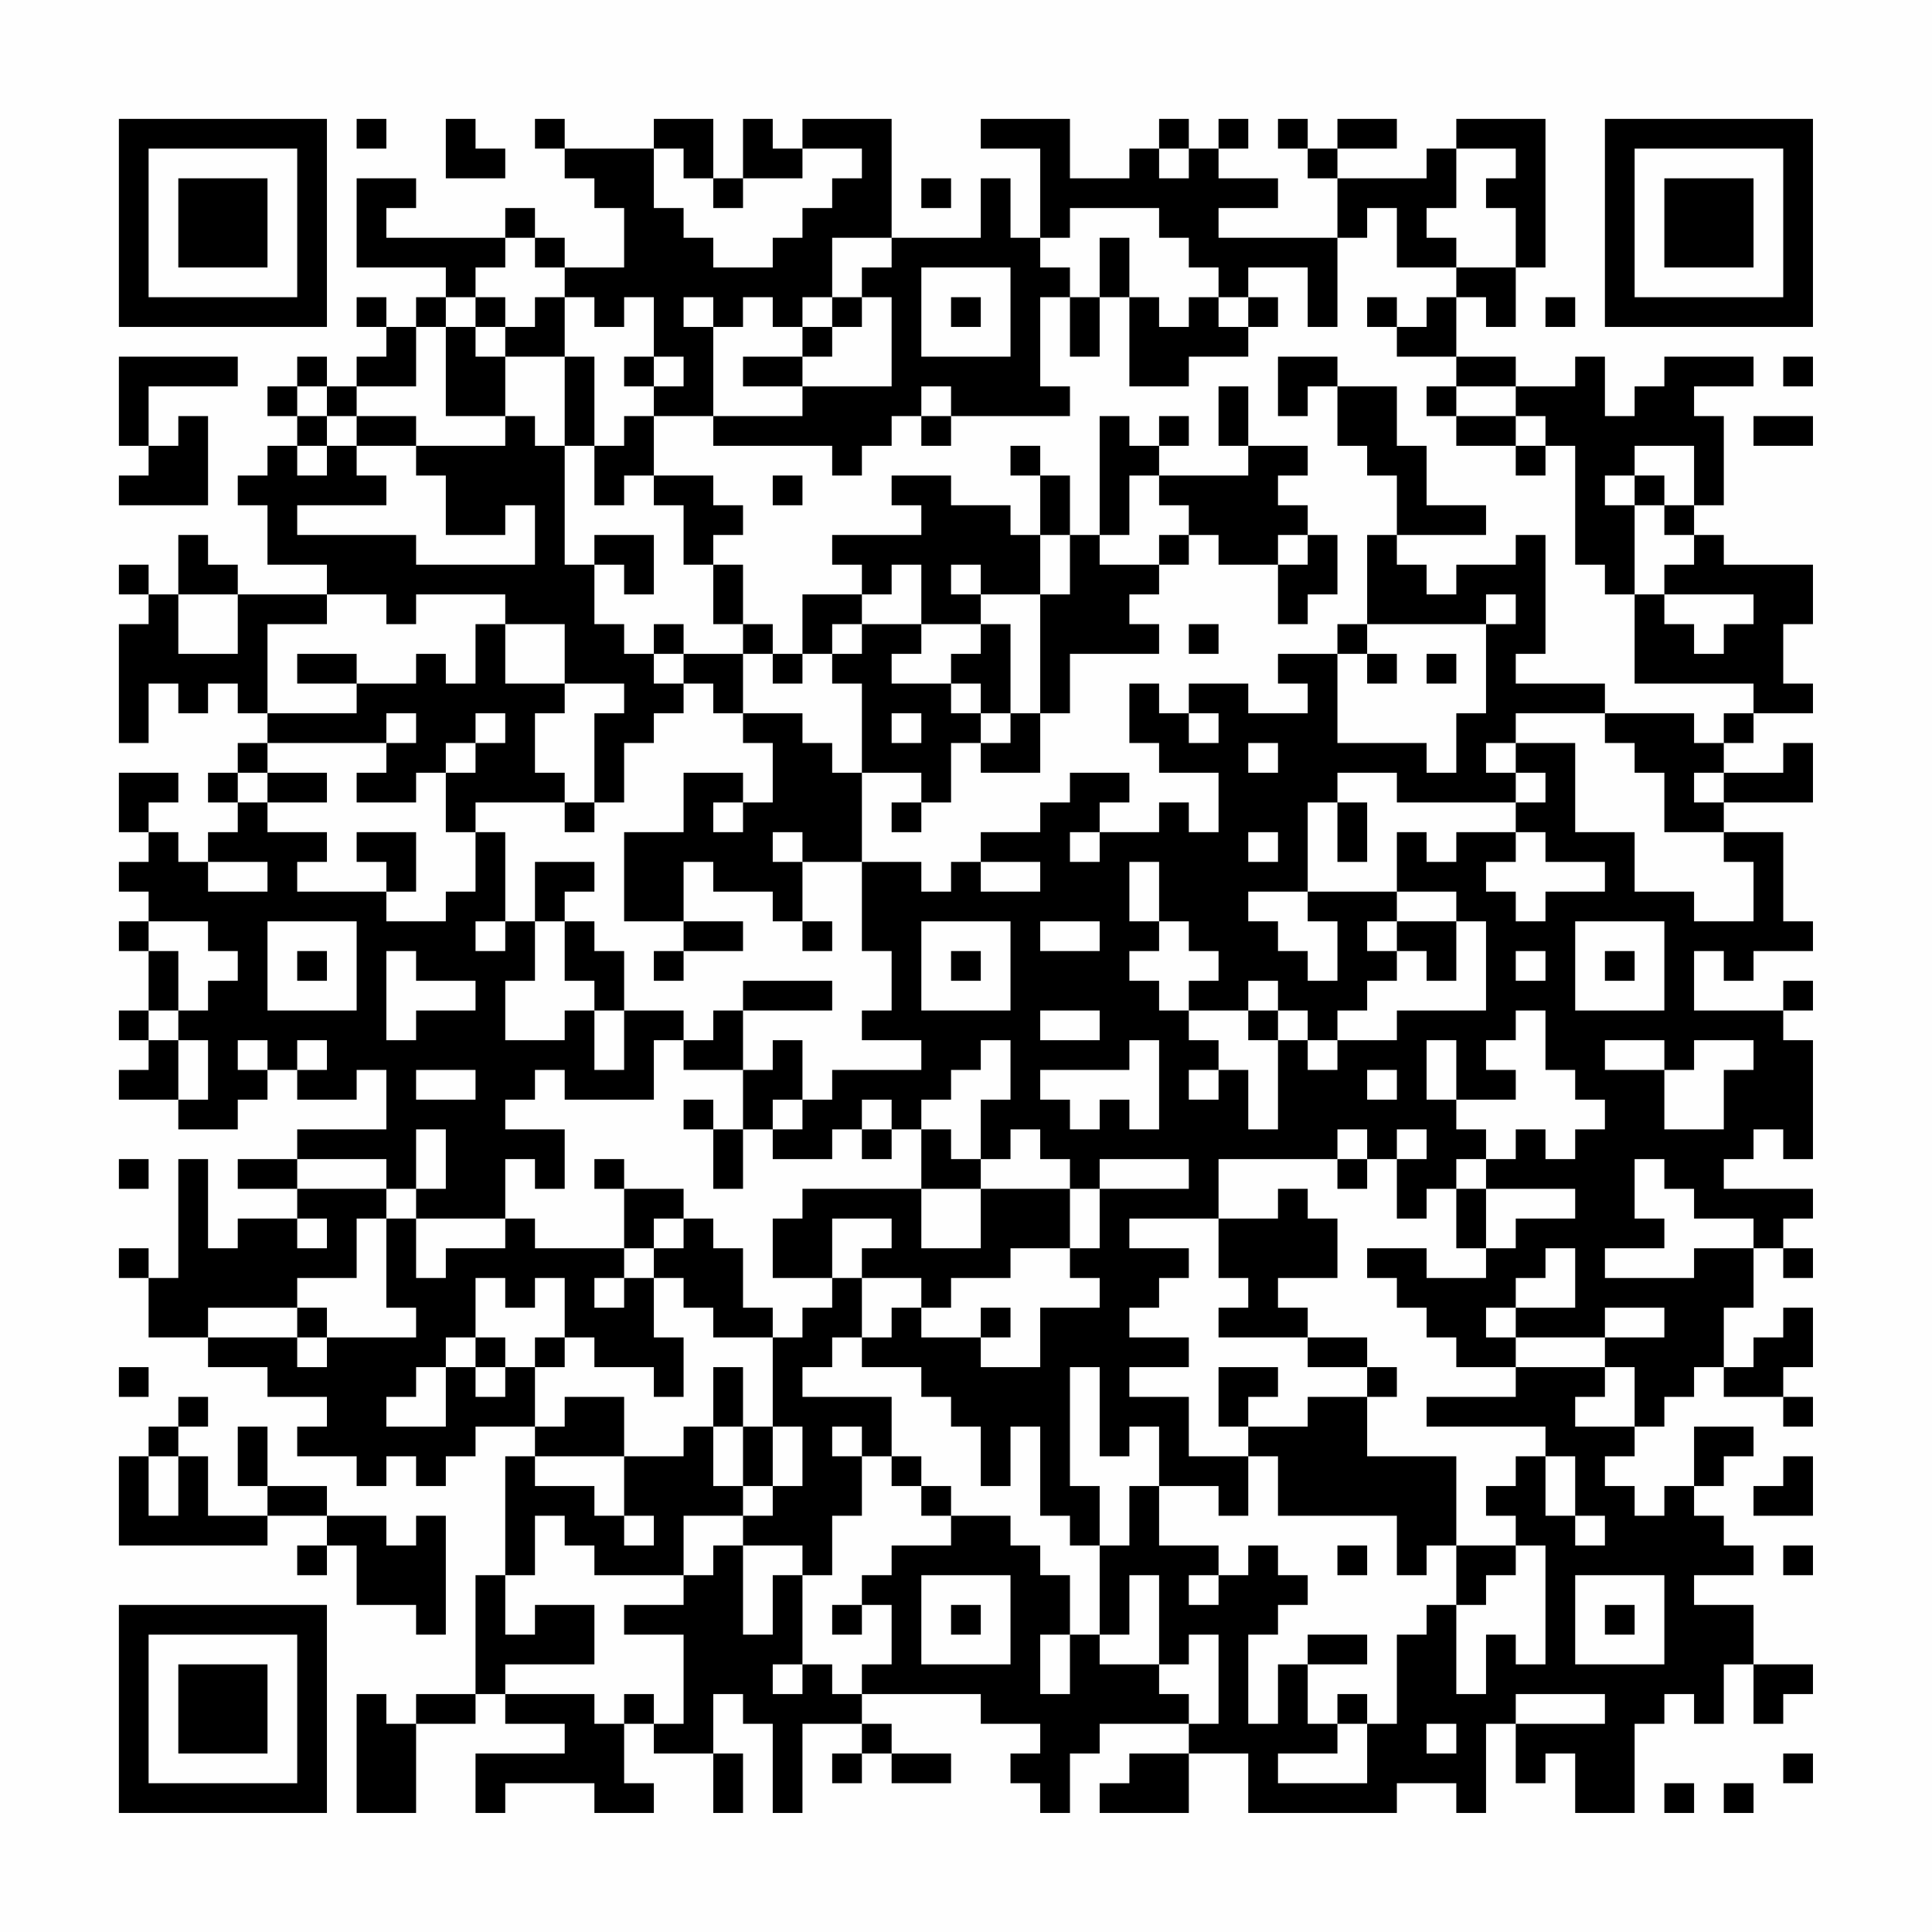 <?xml version="1.0" encoding="UTF-8"?>
<svg xmlns="http://www.w3.org/2000/svg" version="1.1" width="300" height="300" viewBox="0 0 300 300"><rect x="0" y="0" width="300" height="300" fill="#fefefe"/><g transform="scale(4.615)"><g transform="translate(4,4)"><path fill-rule="evenodd" d="M8 0L8 1L9 1L9 0ZM11 0L11 2L13 2L13 1L12 1L12 0ZM14 0L14 1L15 1L15 2L16 2L16 3L17 3L17 5L15 5L15 4L14 4L14 3L13 3L13 4L9 4L9 3L10 3L10 2L8 2L8 5L11 5L11 6L10 6L10 7L9 7L9 6L8 6L8 7L9 7L9 8L8 8L8 9L7 9L7 8L6 8L6 9L5 9L5 10L6 10L6 11L5 11L5 12L4 12L4 13L5 13L5 15L7 15L7 16L4 16L4 15L3 15L3 14L2 14L2 16L1 16L1 15L0 15L0 16L1 16L1 17L0 17L0 21L1 21L1 19L2 19L2 20L3 20L3 19L4 19L4 20L5 20L5 21L4 21L4 22L3 22L3 23L4 23L4 24L3 24L3 25L2 25L2 24L1 24L1 23L2 23L2 22L0 22L0 24L1 24L1 25L0 25L0 26L1 26L1 27L0 27L0 28L1 28L1 30L0 30L0 31L1 31L1 32L0 32L0 33L2 33L2 34L4 34L4 33L5 33L5 32L6 32L6 33L8 33L8 32L9 32L9 34L6 34L6 35L4 35L4 36L6 36L6 37L4 37L4 38L3 38L3 35L2 35L2 39L1 39L1 38L0 38L0 39L1 39L1 41L3 41L3 42L5 42L5 43L7 43L7 44L6 44L6 45L8 45L8 46L9 46L9 45L10 45L10 46L11 46L11 45L12 45L12 44L14 44L14 45L13 45L13 49L12 49L12 53L10 53L10 54L9 54L9 53L8 53L8 57L10 57L10 54L12 54L12 53L13 53L13 54L15 54L15 55L12 55L12 57L13 57L13 56L16 56L16 57L18 57L18 56L17 56L17 54L18 54L18 55L20 55L20 57L21 57L21 55L20 55L20 53L21 53L21 54L22 54L22 57L23 57L23 54L25 54L25 55L24 55L24 56L25 56L25 55L26 55L26 56L28 56L28 55L26 55L26 54L25 54L25 53L29 53L29 54L31 54L31 55L30 55L30 56L31 56L31 57L32 57L32 55L33 55L33 54L36 54L36 55L34 55L34 56L33 56L33 57L36 57L36 55L38 55L38 57L43 57L43 56L45 56L45 57L46 57L46 54L47 54L47 56L48 56L48 55L49 55L49 57L51 57L51 54L52 54L52 53L53 53L53 54L54 54L54 52L55 52L55 54L56 54L56 53L57 53L57 52L55 52L55 50L53 50L53 49L55 49L55 48L54 48L54 47L53 47L53 46L54 46L54 45L55 45L55 44L53 44L53 46L52 46L52 47L51 47L51 46L50 46L50 45L51 45L51 44L52 44L52 43L53 43L53 42L54 42L54 43L56 43L56 44L57 44L57 43L56 43L56 42L57 42L57 40L56 40L56 41L55 41L55 42L54 42L54 40L55 40L55 38L56 38L56 39L57 39L57 38L56 38L56 37L57 37L57 36L54 36L54 35L55 35L55 34L56 34L56 35L57 35L57 31L56 31L56 30L57 30L57 29L56 29L56 30L53 30L53 28L54 28L54 29L55 29L55 28L57 28L57 27L56 27L56 24L54 24L54 23L57 23L57 21L56 21L56 22L54 22L54 21L55 21L55 20L57 20L57 19L56 19L56 17L57 17L57 15L54 15L54 14L53 14L53 13L54 13L54 10L53 10L53 9L55 9L55 8L52 8L52 9L51 9L51 10L50 10L50 8L49 8L49 9L47 9L47 8L45 8L45 6L46 6L46 7L47 7L47 5L48 5L48 0L45 0L45 1L44 1L44 2L41 2L41 1L43 1L43 0L41 0L41 1L40 1L40 0L39 0L39 1L40 1L40 2L41 2L41 4L37 4L37 3L39 3L39 2L37 2L37 1L38 1L38 0L37 0L37 1L36 1L36 0L35 0L35 1L34 1L34 2L32 2L32 0L29 0L29 1L31 1L31 4L30 4L30 2L29 2L29 4L26 4L26 0L23 0L23 1L22 1L22 0L21 0L21 2L20 2L20 0L18 0L18 1L15 1L15 0ZM18 1L18 3L19 3L19 4L20 4L20 5L22 5L22 4L23 4L23 3L24 3L24 2L25 2L25 1L23 1L23 2L21 2L21 3L20 3L20 2L19 2L19 1ZM35 1L35 2L36 2L36 1ZM45 1L45 3L44 3L44 4L45 4L45 5L43 5L43 3L42 3L42 4L41 4L41 7L40 7L40 5L38 5L38 6L37 6L37 5L36 5L36 4L35 4L35 3L32 3L32 4L31 4L31 5L32 5L32 6L31 6L31 9L32 9L32 10L28 10L28 9L27 9L27 10L26 10L26 11L25 11L25 12L24 12L24 11L20 11L20 10L23 10L23 9L26 9L26 6L25 6L25 5L26 5L26 4L24 4L24 6L23 6L23 7L22 7L22 6L21 6L21 7L20 7L20 6L19 6L19 7L20 7L20 10L18 10L18 9L19 9L19 8L18 8L18 6L17 6L17 7L16 7L16 6L15 6L15 5L14 5L14 4L13 4L13 5L12 5L12 6L11 6L11 7L10 7L10 9L8 9L8 10L7 10L7 9L6 9L6 10L7 10L7 11L6 11L6 12L7 12L7 11L8 11L8 12L9 12L9 13L6 13L6 14L10 14L10 15L14 15L14 13L13 13L13 14L11 14L11 12L10 12L10 11L13 11L13 10L14 10L14 11L15 11L15 15L16 15L16 17L17 17L17 18L18 18L18 19L19 19L19 20L18 20L18 21L17 21L17 23L16 23L16 20L17 20L17 19L15 19L15 17L13 17L13 16L10 16L10 17L9 17L9 16L7 16L7 17L5 17L5 20L8 20L8 19L10 19L10 18L11 18L11 19L12 19L12 17L13 17L13 19L15 19L15 20L14 20L14 22L15 22L15 23L12 23L12 24L11 24L11 22L12 22L12 21L13 21L13 20L12 20L12 21L11 21L11 22L10 22L10 23L8 23L8 22L9 22L9 21L10 21L10 20L9 20L9 21L5 21L5 22L4 22L4 23L5 23L5 24L7 24L7 25L6 25L6 26L9 26L9 27L11 27L11 26L12 26L12 24L13 24L13 27L12 27L12 28L13 28L13 27L14 27L14 29L13 29L13 31L15 31L15 30L16 30L16 32L17 32L17 30L19 30L19 31L18 31L18 33L15 33L15 32L14 32L14 33L13 33L13 34L15 34L15 36L14 36L14 35L13 35L13 37L10 37L10 36L11 36L11 34L10 34L10 36L9 36L9 35L6 35L6 36L9 36L9 37L8 37L8 39L6 39L6 40L3 40L3 41L6 41L6 42L7 42L7 41L10 41L10 40L9 40L9 37L10 37L10 39L11 39L11 38L13 38L13 37L14 37L14 38L17 38L17 39L16 39L16 40L17 40L17 39L18 39L18 41L19 41L19 43L18 43L18 42L16 42L16 41L15 41L15 39L14 39L14 40L13 40L13 39L12 39L12 41L11 41L11 42L10 42L10 43L9 43L9 44L11 44L11 42L12 42L12 43L13 43L13 42L14 42L14 44L15 44L15 43L17 43L17 45L14 45L14 46L16 46L16 47L17 47L17 48L18 48L18 47L17 47L17 45L19 45L19 44L20 44L20 46L21 46L21 47L19 47L19 49L16 49L16 48L15 48L15 47L14 47L14 49L13 49L13 51L14 51L14 50L16 50L16 52L13 52L13 53L16 53L16 54L17 54L17 53L18 53L18 54L19 54L19 51L17 51L17 50L19 50L19 49L20 49L20 48L21 48L21 51L22 51L22 49L23 49L23 52L22 52L22 53L23 53L23 52L24 52L24 53L25 53L25 52L26 52L26 50L25 50L25 49L26 49L26 48L28 48L28 47L30 47L30 48L31 48L31 49L32 49L32 51L31 51L31 53L32 53L32 51L33 51L33 52L35 52L35 53L36 53L36 54L37 54L37 51L36 51L36 52L35 52L35 49L34 49L34 51L33 51L33 48L34 48L34 46L35 46L35 48L37 48L37 49L36 49L36 50L37 50L37 49L38 49L38 48L39 48L39 49L40 49L40 50L39 50L39 51L38 51L38 54L39 54L39 52L40 52L40 54L41 54L41 55L39 55L39 56L42 56L42 54L43 54L43 51L44 51L44 50L45 50L45 53L46 53L46 51L47 51L47 52L48 52L48 48L47 48L47 47L46 47L46 46L47 46L47 45L48 45L48 47L49 47L49 48L50 48L50 47L49 47L49 45L48 45L48 44L44 44L44 43L47 43L47 42L50 42L50 43L49 43L49 44L51 44L51 42L50 42L50 41L52 41L52 40L50 40L50 41L47 41L47 40L49 40L49 38L48 38L48 39L47 39L47 40L46 40L46 41L47 41L47 42L45 42L45 41L44 41L44 40L43 40L43 39L42 39L42 38L44 38L44 39L46 39L46 38L47 38L47 37L49 37L49 36L46 36L46 35L47 35L47 34L48 34L48 35L49 35L49 34L50 34L50 33L49 33L49 32L48 32L48 30L47 30L47 31L46 31L46 32L47 32L47 33L45 33L45 31L44 31L44 33L45 33L45 34L46 34L46 35L45 35L45 36L44 36L44 37L43 37L43 35L44 35L44 34L43 34L43 35L42 35L42 34L41 34L41 35L37 35L37 37L34 37L34 38L36 38L36 39L35 39L35 40L34 40L34 41L36 41L36 42L34 42L34 43L36 43L36 45L38 45L38 47L37 47L37 46L35 46L35 44L34 44L34 45L33 45L33 42L32 42L32 46L33 46L33 48L32 48L32 47L31 47L31 44L30 44L30 46L29 46L29 44L28 44L28 43L27 43L27 42L25 42L25 41L26 41L26 40L27 40L27 41L29 41L29 42L31 42L31 40L33 40L33 39L32 39L32 38L33 38L33 36L36 36L36 35L33 35L33 36L32 36L32 35L31 35L31 34L30 34L30 35L29 35L29 33L30 33L30 31L29 31L29 32L28 32L28 33L27 33L27 34L26 34L26 33L25 33L25 34L24 34L24 35L22 35L22 34L23 34L23 33L24 33L24 32L27 32L27 31L25 31L25 30L26 30L26 28L25 28L25 25L27 25L27 26L28 26L28 25L29 25L29 26L31 26L31 25L29 25L29 24L31 24L31 23L32 23L32 22L34 22L34 23L33 23L33 24L32 24L32 25L33 25L33 24L35 24L35 23L36 23L36 24L37 24L37 22L35 22L35 21L34 21L34 19L35 19L35 20L36 20L36 21L37 21L37 20L36 20L36 19L38 19L38 20L40 20L40 19L39 19L39 18L41 18L41 21L44 21L44 22L45 22L45 20L46 20L46 17L47 17L47 16L46 16L46 17L42 17L42 14L43 14L43 15L44 15L44 16L45 16L45 15L47 15L47 14L48 14L48 18L47 18L47 19L50 19L50 20L47 20L47 21L46 21L46 22L47 22L47 23L43 23L43 22L41 22L41 23L40 23L40 26L38 26L38 27L39 27L39 28L40 28L40 29L41 29L41 27L40 27L40 26L43 26L43 27L42 27L42 28L43 28L43 29L42 29L42 30L41 30L41 31L40 31L40 30L39 30L39 29L38 29L38 30L36 30L36 29L37 29L37 28L36 28L36 27L35 27L35 25L34 25L34 27L35 27L35 28L34 28L34 29L35 29L35 30L36 30L36 31L37 31L37 32L36 32L36 33L37 33L37 32L38 32L38 34L39 34L39 31L40 31L40 32L41 32L41 31L43 31L43 30L46 30L46 27L45 27L45 26L43 26L43 24L44 24L44 25L45 25L45 24L47 24L47 25L46 25L46 26L47 26L47 27L48 27L48 26L50 26L50 25L48 25L48 24L47 24L47 23L48 23L48 22L47 22L47 21L49 21L49 24L51 24L51 26L53 26L53 27L55 27L55 25L54 25L54 24L52 24L52 22L51 22L51 21L50 21L50 20L53 20L53 21L54 21L54 20L55 20L55 19L51 19L51 16L52 16L52 17L53 17L53 18L54 18L54 17L55 17L55 16L52 16L52 15L53 15L53 14L52 14L52 13L53 13L53 11L51 11L51 12L50 12L50 13L51 13L51 16L50 16L50 15L49 15L49 11L48 11L48 10L47 10L47 9L45 9L45 8L43 8L43 7L44 7L44 6L45 6L45 5L47 5L47 3L46 3L46 2L47 2L47 1ZM27 2L27 3L28 3L28 2ZM33 4L33 6L32 6L32 8L33 8L33 6L34 6L34 9L36 9L36 8L38 8L38 7L39 7L39 6L38 6L38 7L37 7L37 6L36 6L36 7L35 7L35 6L34 6L34 4ZM27 5L27 8L30 8L30 5ZM12 6L12 7L11 7L11 10L13 10L13 8L15 8L15 11L16 11L16 13L17 13L17 12L18 12L18 13L19 13L19 15L20 15L20 17L21 17L21 18L19 18L19 17L18 17L18 18L19 18L19 19L20 19L20 20L21 20L21 21L22 21L22 23L21 23L21 22L19 22L19 24L17 24L17 27L19 27L19 28L18 28L18 29L19 29L19 28L21 28L21 27L19 27L19 25L20 25L20 26L22 26L22 27L23 27L23 28L24 28L24 27L23 27L23 25L25 25L25 22L27 22L27 23L26 23L26 24L27 24L27 23L28 23L28 21L29 21L29 22L31 22L31 20L32 20L32 18L35 18L35 17L34 17L34 16L35 16L35 15L36 15L36 14L37 14L37 15L39 15L39 17L40 17L40 16L41 16L41 14L40 14L40 13L39 13L39 12L40 12L40 11L38 11L38 9L37 9L37 11L38 11L38 12L35 12L35 11L36 11L36 10L35 10L35 11L34 11L34 10L33 10L33 14L32 14L32 12L31 12L31 11L30 11L30 12L31 12L31 14L30 14L30 13L28 13L28 12L26 12L26 13L27 13L27 14L24 14L24 15L25 15L25 16L23 16L23 18L22 18L22 17L21 17L21 15L20 15L20 14L21 14L21 13L20 13L20 12L18 12L18 10L17 10L17 11L16 11L16 8L15 8L15 6L14 6L14 7L13 7L13 6ZM24 6L24 7L23 7L23 8L21 8L21 9L23 9L23 8L24 8L24 7L25 7L25 6ZM28 6L28 7L29 7L29 6ZM42 6L42 7L43 7L43 6ZM48 6L48 7L49 7L49 6ZM12 7L12 8L13 8L13 7ZM0 8L0 11L1 11L1 12L0 12L0 13L3 13L3 10L2 10L2 11L1 11L1 9L4 9L4 8ZM17 8L17 9L18 9L18 8ZM39 8L39 10L40 10L40 9L41 9L41 11L42 11L42 12L43 12L43 14L46 14L46 13L44 13L44 11L43 11L43 9L41 9L41 8ZM56 8L56 9L57 9L57 8ZM44 9L44 10L45 10L45 11L47 11L47 12L48 12L48 11L47 11L47 10L45 10L45 9ZM8 10L8 11L10 11L10 10ZM27 10L27 11L28 11L28 10ZM55 10L55 11L57 11L57 10ZM22 12L22 13L23 13L23 12ZM34 12L34 14L33 14L33 15L35 15L35 14L36 14L36 13L35 13L35 12ZM51 12L51 13L52 13L52 12ZM16 14L16 15L17 15L17 16L18 16L18 14ZM31 14L31 16L29 16L29 15L28 15L28 16L29 16L29 17L27 17L27 15L26 15L26 16L25 16L25 17L24 17L24 18L23 18L23 19L22 19L22 18L21 18L21 20L23 20L23 21L24 21L24 22L25 22L25 19L24 19L24 18L25 18L25 17L27 17L27 18L26 18L26 19L28 19L28 20L29 20L29 21L30 21L30 20L31 20L31 16L32 16L32 14ZM39 14L39 15L40 15L40 14ZM2 16L2 18L4 18L4 16ZM29 17L29 18L28 18L28 19L29 19L29 20L30 20L30 17ZM36 17L36 18L37 18L37 17ZM41 17L41 18L42 18L42 19L43 19L43 18L42 18L42 17ZM6 18L6 19L8 19L8 18ZM44 18L44 19L45 19L45 18ZM26 20L26 21L27 21L27 20ZM38 21L38 22L39 22L39 21ZM5 22L5 23L7 23L7 22ZM53 22L53 23L54 23L54 22ZM15 23L15 24L16 24L16 23ZM20 23L20 24L21 24L21 23ZM41 23L41 25L42 25L42 23ZM8 24L8 25L9 25L9 26L10 26L10 24ZM22 24L22 25L23 25L23 24ZM38 24L38 25L39 25L39 24ZM3 25L3 26L5 26L5 25ZM14 25L14 27L15 27L15 29L16 29L16 30L17 30L17 28L16 28L16 27L15 27L15 26L16 26L16 25ZM1 27L1 28L2 28L2 30L1 30L1 31L2 31L2 33L3 33L3 31L2 31L2 30L3 30L3 29L4 29L4 28L3 28L3 27ZM5 27L5 30L8 30L8 27ZM27 27L27 30L30 30L30 27ZM31 27L31 28L33 28L33 27ZM43 27L43 28L44 28L44 29L45 29L45 27ZM49 27L49 30L52 30L52 27ZM6 28L6 29L7 29L7 28ZM9 28L9 31L10 31L10 30L12 30L12 29L10 29L10 28ZM28 28L28 29L29 29L29 28ZM47 28L47 29L48 29L48 28ZM50 28L50 29L51 29L51 28ZM21 29L21 30L20 30L20 31L19 31L19 32L21 32L21 34L20 34L20 33L19 33L19 34L20 34L20 36L21 36L21 34L22 34L22 33L23 33L23 31L22 31L22 32L21 32L21 30L24 30L24 29ZM31 30L31 31L33 31L33 30ZM38 30L38 31L39 31L39 30ZM4 31L4 32L5 32L5 31ZM6 31L6 32L7 32L7 31ZM34 31L34 32L31 32L31 33L32 33L32 34L33 34L33 33L34 33L34 34L35 34L35 31ZM50 31L50 32L52 32L52 34L54 34L54 32L55 32L55 31L53 31L53 32L52 32L52 31ZM10 32L10 33L12 33L12 32ZM42 32L42 33L43 33L43 32ZM25 34L25 35L26 35L26 34ZM27 34L27 36L23 36L23 37L22 37L22 39L24 39L24 40L23 40L23 41L22 41L22 40L21 40L21 38L20 38L20 37L19 37L19 36L17 36L17 35L16 35L16 36L17 36L17 38L18 38L18 39L19 39L19 40L20 40L20 41L22 41L22 44L21 44L21 42L20 42L20 44L21 44L21 46L22 46L22 47L21 47L21 48L23 48L23 49L24 49L24 47L25 47L25 45L26 45L26 46L27 46L27 47L28 47L28 46L27 46L27 45L26 45L26 43L23 43L23 42L24 42L24 41L25 41L25 39L27 39L27 40L28 40L28 39L30 39L30 38L32 38L32 36L29 36L29 35L28 35L28 34ZM0 35L0 36L1 36L1 35ZM41 35L41 36L42 36L42 35ZM51 35L51 37L52 37L52 38L50 38L50 39L53 39L53 38L55 38L55 37L53 37L53 36L52 36L52 35ZM27 36L27 38L29 38L29 36ZM39 36L39 37L37 37L37 39L38 39L38 40L37 40L37 41L40 41L40 42L42 42L42 43L40 43L40 44L38 44L38 43L39 43L39 42L37 42L37 44L38 44L38 45L39 45L39 47L43 47L43 49L44 49L44 48L45 48L45 50L46 50L46 49L47 49L47 48L45 48L45 45L42 45L42 43L43 43L43 42L42 42L42 41L40 41L40 40L39 40L39 39L41 39L41 37L40 37L40 36ZM45 36L45 38L46 38L46 36ZM6 37L6 38L7 38L7 37ZM18 37L18 38L19 38L19 37ZM24 37L24 39L25 39L25 38L26 38L26 37ZM6 40L6 41L7 41L7 40ZM29 40L29 41L30 41L30 40ZM12 41L12 42L13 42L13 41ZM14 41L14 42L15 42L15 41ZM0 42L0 43L1 43L1 42ZM2 43L2 44L1 44L1 45L0 45L0 48L5 48L5 47L7 47L7 48L6 48L6 49L7 49L7 48L8 48L8 50L10 50L10 51L11 51L11 47L10 47L10 48L9 48L9 47L7 47L7 46L5 46L5 44L4 44L4 46L5 46L5 47L3 47L3 45L2 45L2 44L3 44L3 43ZM22 44L22 46L23 46L23 44ZM24 44L24 45L25 45L25 44ZM1 45L1 47L2 47L2 45ZM56 45L56 46L55 46L55 47L57 47L57 45ZM41 48L41 49L42 49L42 48ZM56 48L56 49L57 49L57 48ZM27 49L27 52L30 52L30 49ZM49 49L49 52L52 52L52 49ZM24 50L24 51L25 51L25 50ZM28 50L28 51L29 51L29 50ZM50 50L50 51L51 51L51 50ZM40 51L40 52L42 52L42 51ZM41 53L41 54L42 54L42 53ZM47 53L47 54L50 54L50 53ZM44 54L44 55L45 55L45 54ZM56 55L56 56L57 56L57 55ZM52 56L52 57L53 57L53 56ZM54 56L54 57L55 57L55 56ZM0 0L0 7L7 7L7 0ZM1 1L1 6L6 6L6 1ZM2 2L2 5L5 5L5 2ZM50 0L50 7L57 7L57 0ZM51 1L51 6L56 6L56 1ZM52 2L52 5L55 5L55 2ZM0 50L0 57L7 57L7 50ZM1 51L1 56L6 56L6 51ZM2 52L2 55L5 55L5 52Z" fill="#000000"/></g></g></svg>
